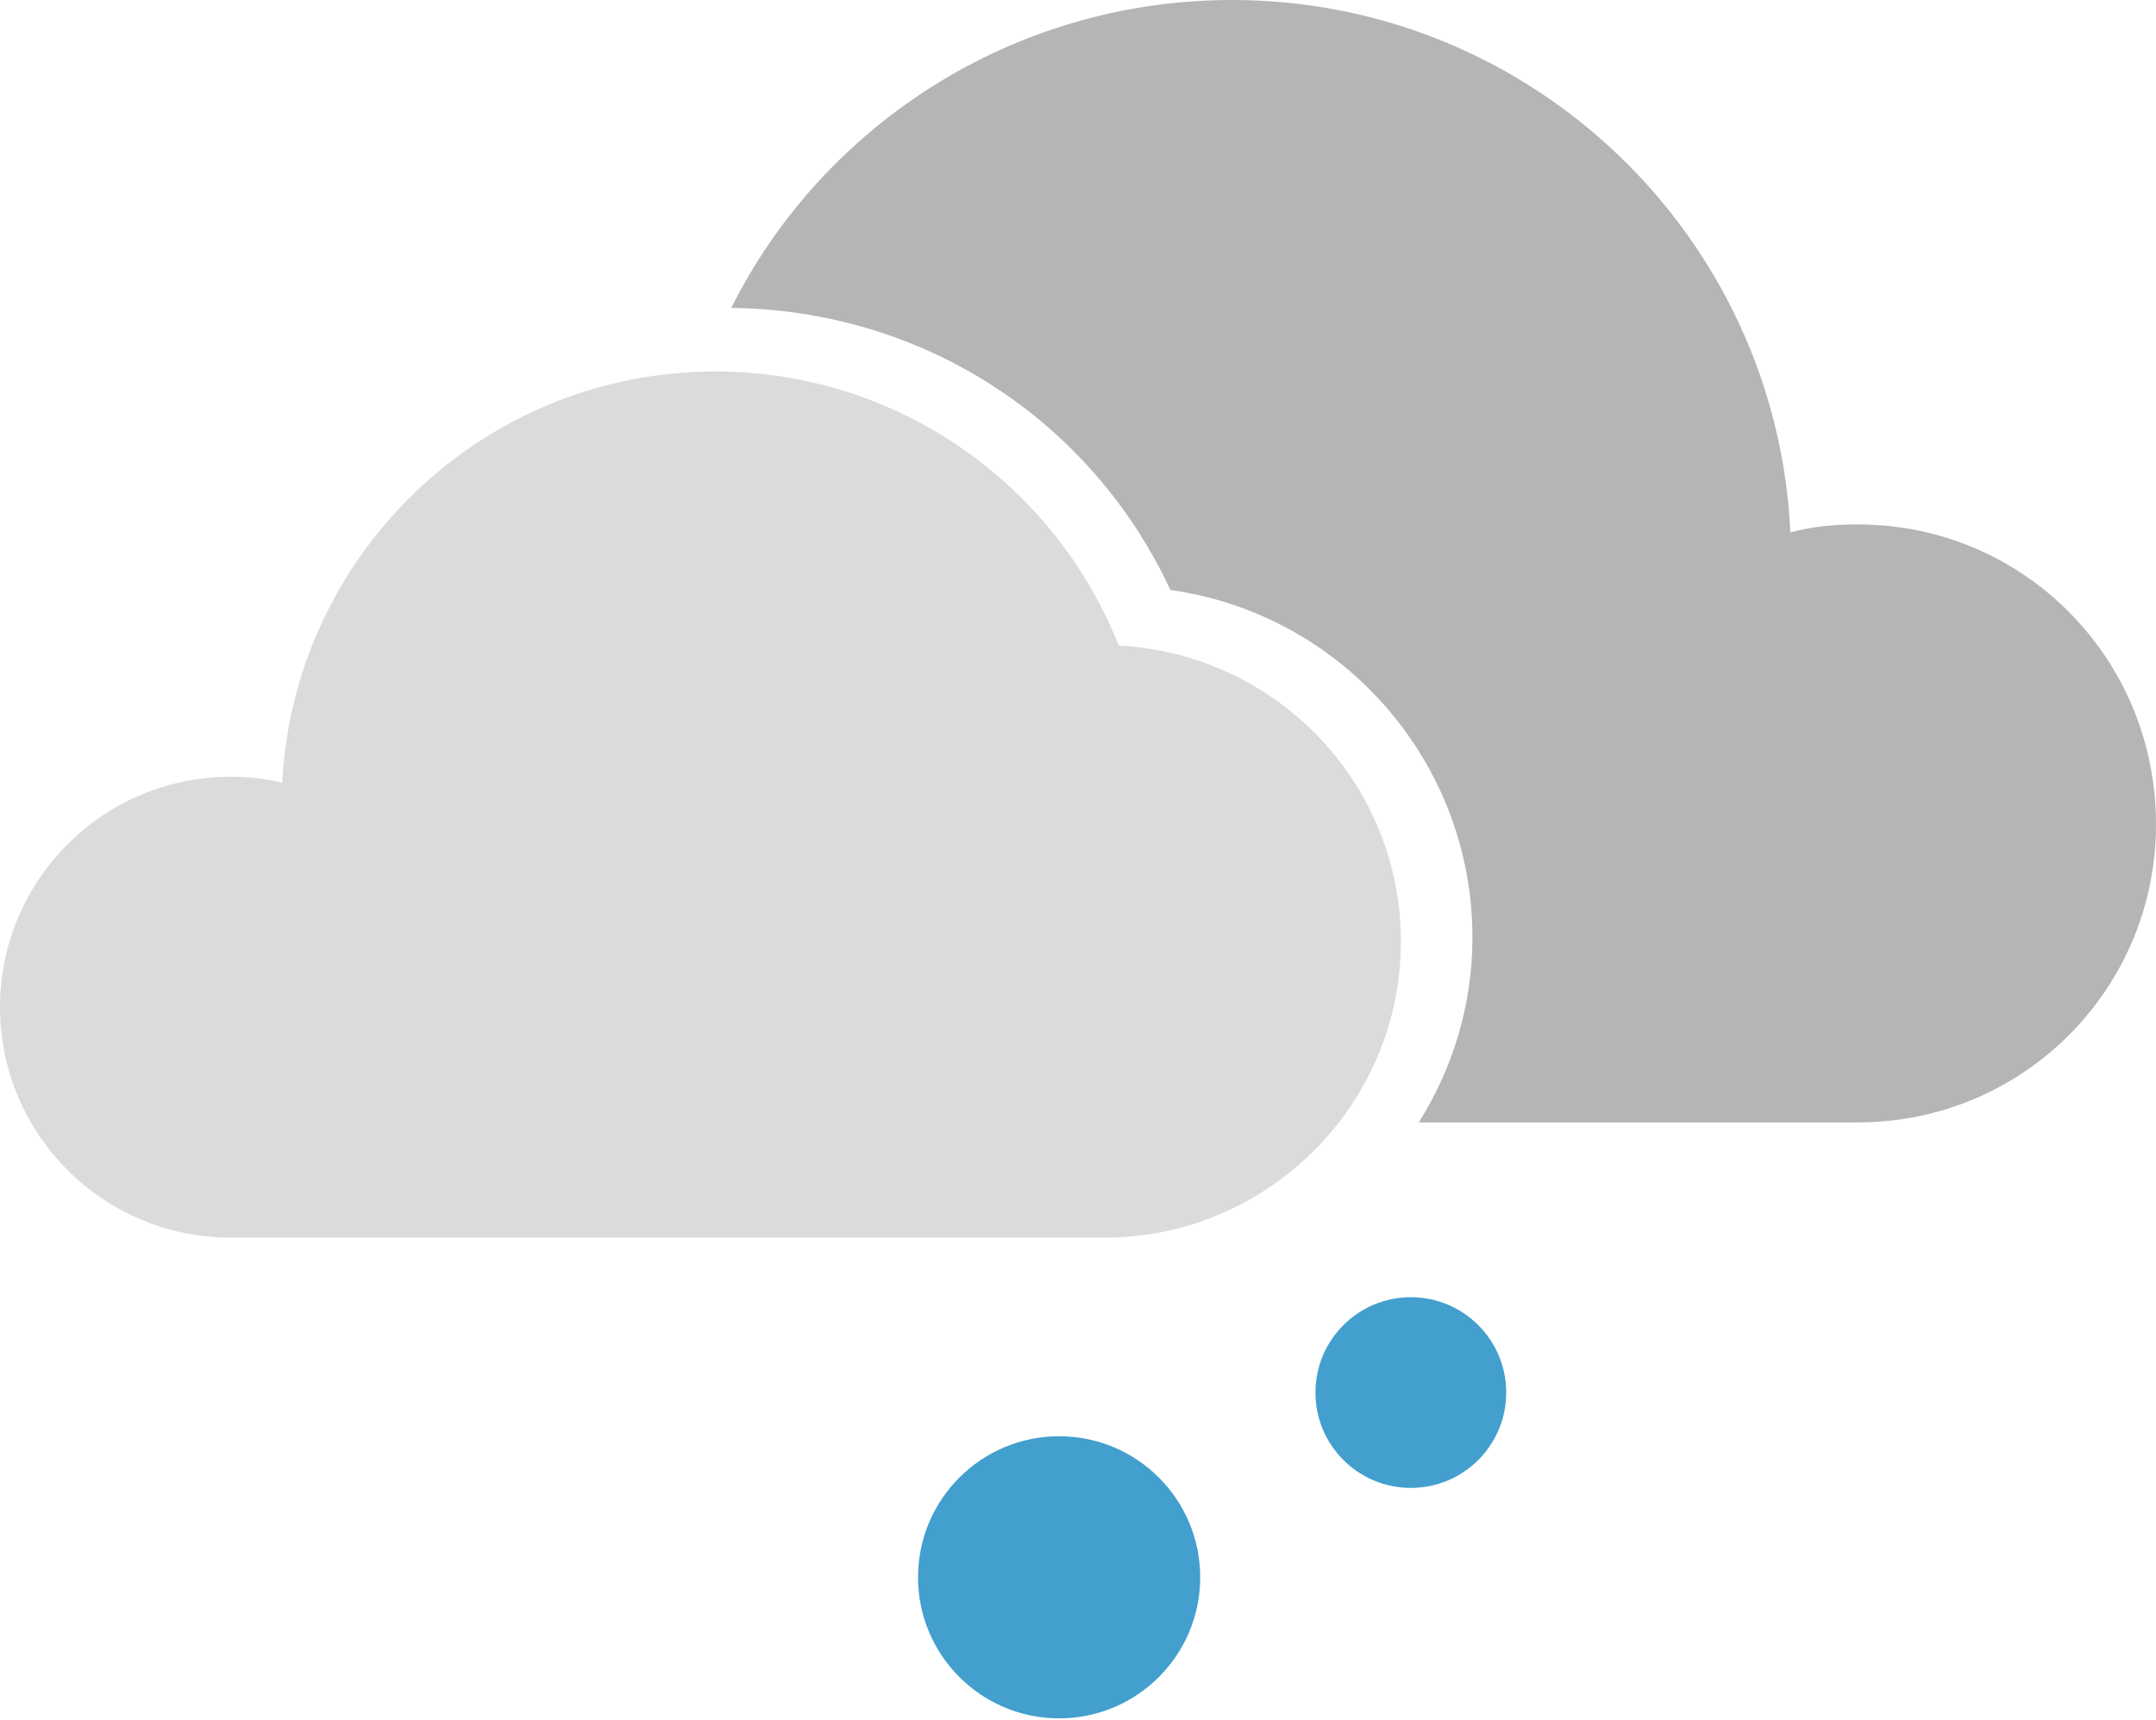 <?xml version="1.0" encoding="utf-8"?>
<!-- Generator: Adobe Illustrator 19.0.0, SVG Export Plug-In . SVG Version: 6.00 Build 0)  -->
<svg version="1.1" id="Layer_1" xmlns="http://www.w3.org/2000/svg" xmlns:xlink="http://www.w3.org/1999/xlink" x="0px" y="0px"
	 viewBox="0 0 108.5 86.6" style="enable-background:new 0 0 108.5 86.6;" xml:space="preserve">
<style type="text/css">
	.st0{fill:#DBDBDB;}
	.st1{fill:#B5B5B5;}
	.st2{fill:#429FCE;}
</style>
<path id="XMLID_381_" class="st0" d="M11.6,39.1c0.9,0,1.8,0.1,2.6,0.3C14.8,27.9,24.3,18.7,36,18.7c9.2,0,17.1,5.7,20.3,13.8
	c7.9,0.4,14.2,6.9,14.2,14.9c0,8.2-6.7,14.9-14.9,14.9H11.6C5.2,62.3,0,57.1,0,50.7C0,44.3,5.2,39.1,11.6,39.1z"/>
<path id="XMLID_380_" class="st1" d="M93.5,26.4c-1.2,0-2.3,0.1-3.4,0.4C89.4,11.9,77.1,0,62,0C51,0,41.4,6.3,36.8,15.5
	c9.6,0.1,18.1,5.6,22.1,14.2c8.6,1.2,15.2,8.6,15.2,17.5c0,3.4-1,6.6-2.7,9.3h22.1c8.3,0,15-6.7,15-15
	C108.5,33.1,101.8,26.4,93.5,26.4z"/>
<circle id="XMLID_379_" class="st2" cx="53.3" cy="79.4" r="7.1"/>
<circle id="XMLID_261_" class="st2" cx="71" cy="70.1" r="4.8"/>
</svg>
